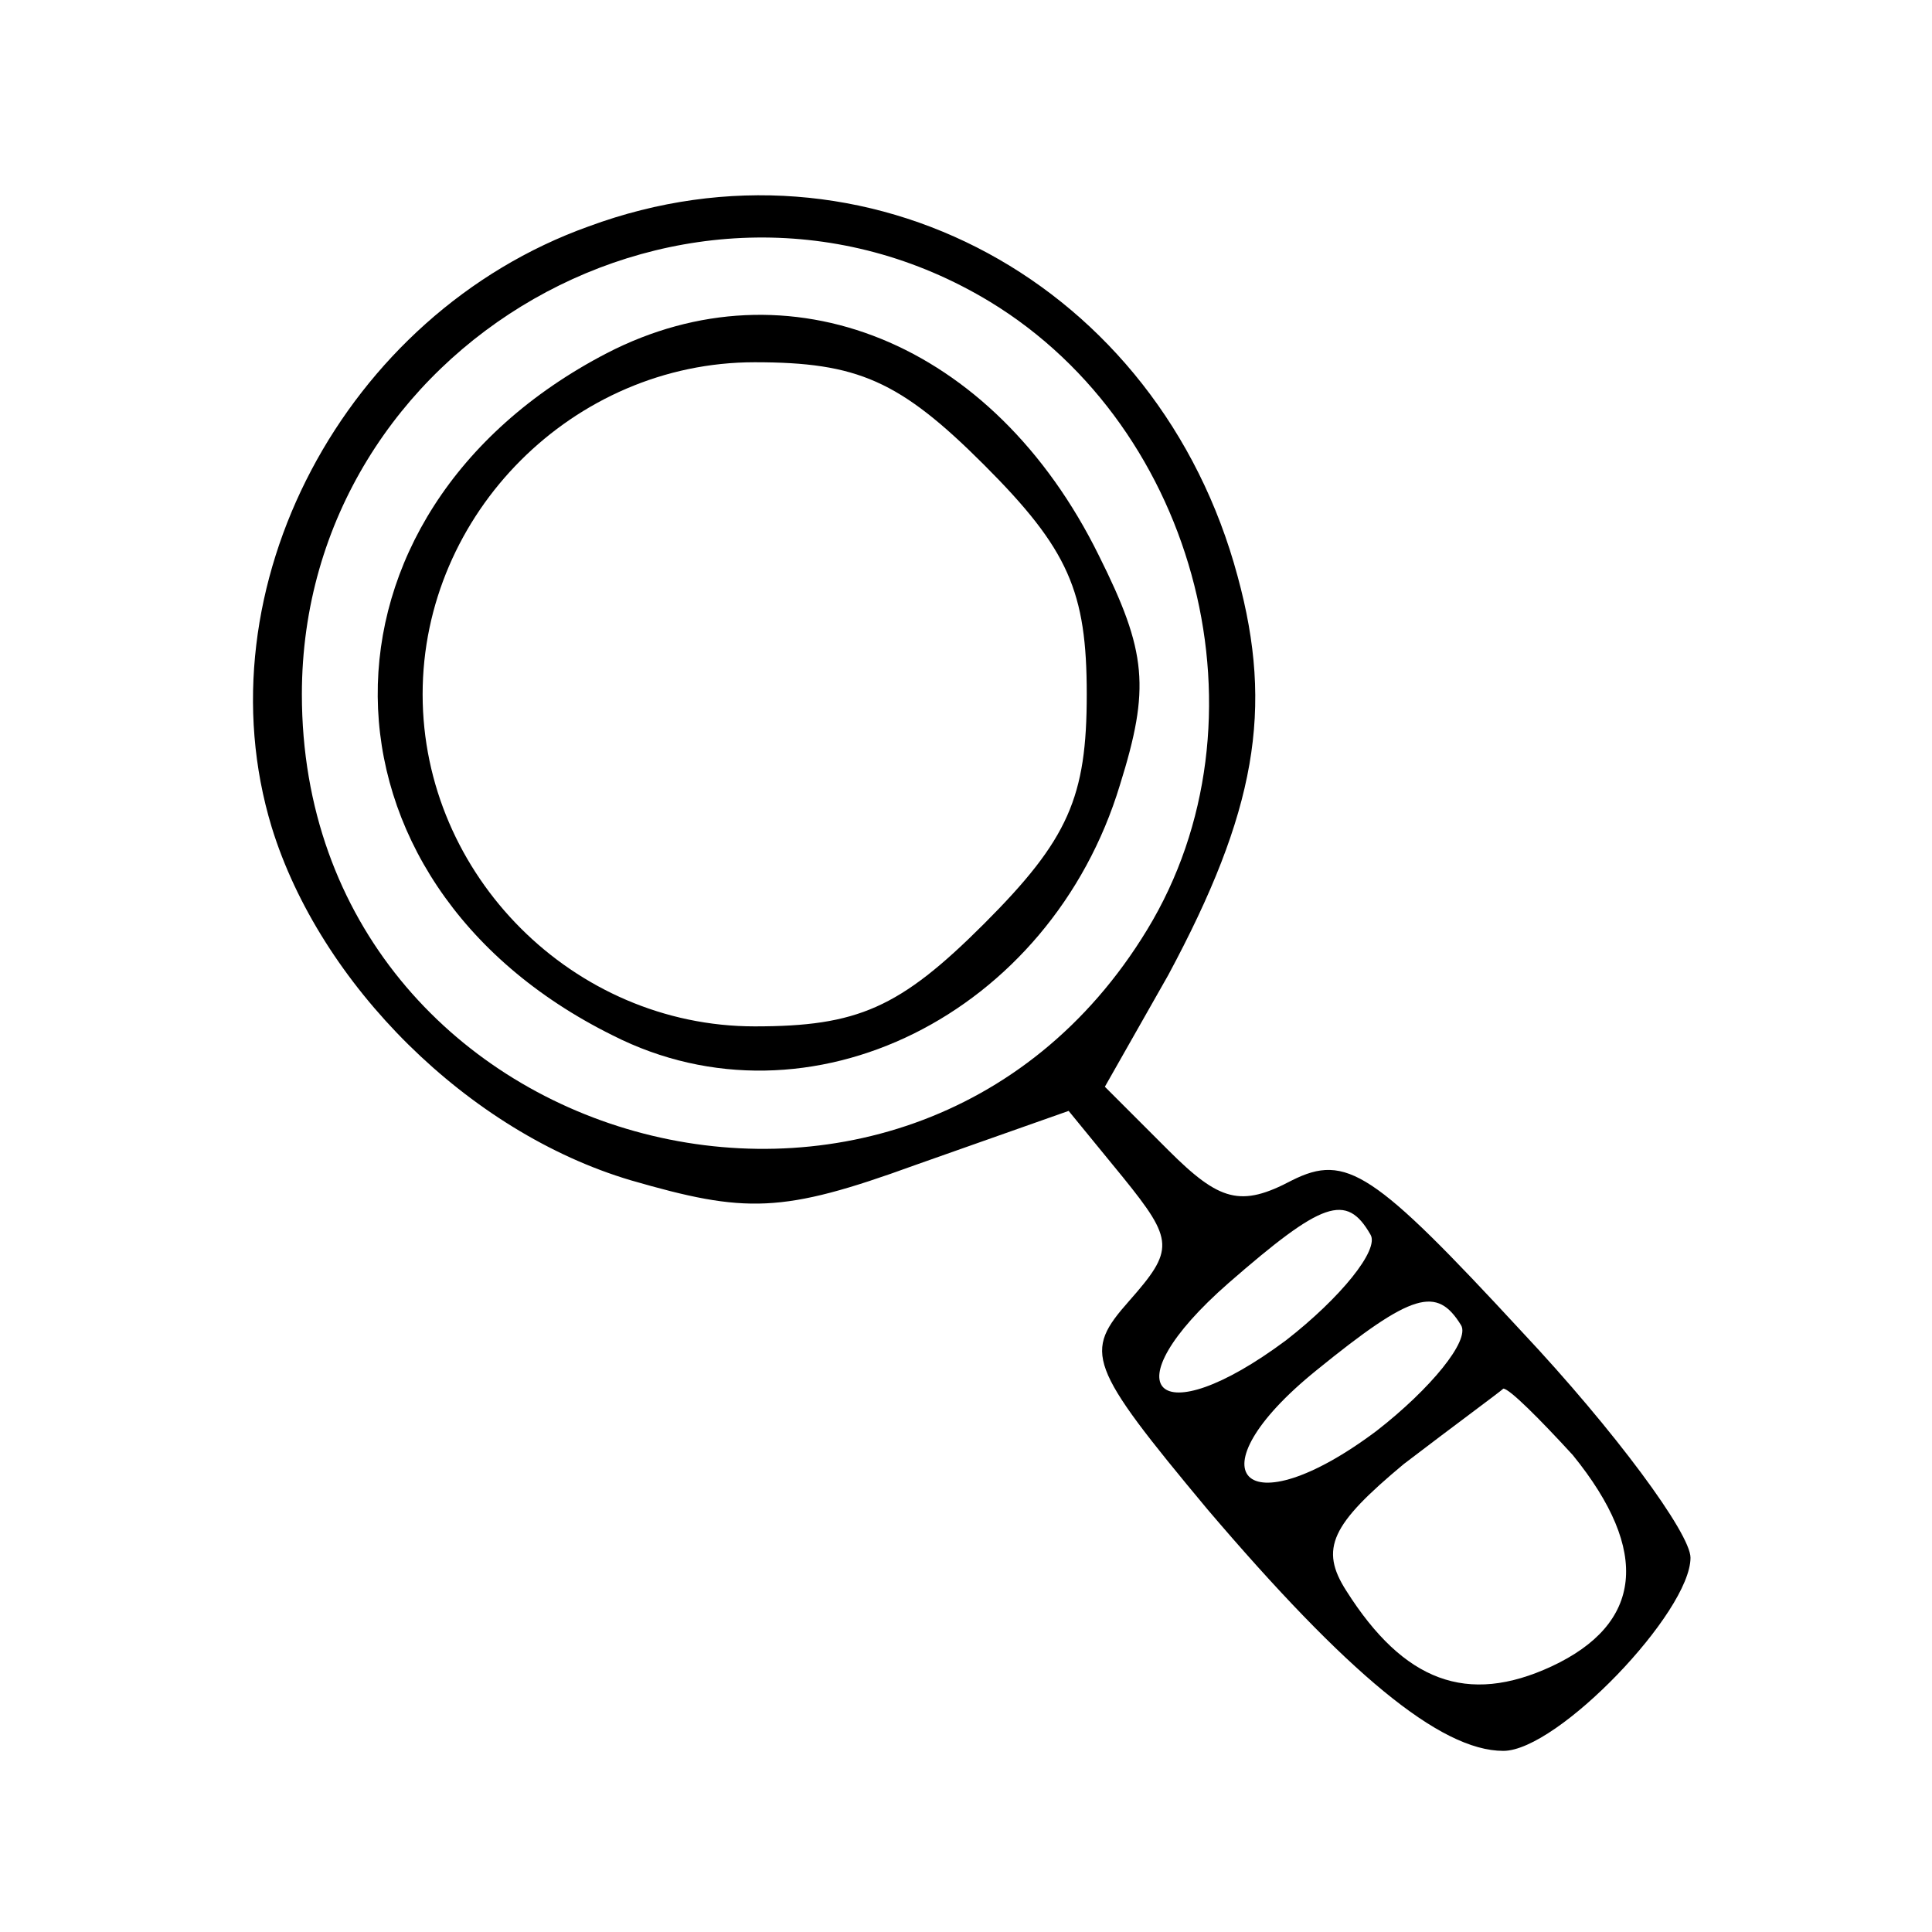 <?xml version="1.0" standalone="no"?>
<!DOCTYPE svg PUBLIC "-//W3C//DTD SVG 20010904//EN"
 "http://www.w3.org/TR/2001/REC-SVG-20010904/DTD/svg10.dtd">
<svg version="1.0" xmlns="http://www.w3.org/2000/svg"
 width="64pt" height="64pt" viewBox="0 0 64 64"
 preserveAspectRatio="xMidYMid meet">

<g transform="translate(0,64) scale(0.1,-0.1)"
fill="#000000" stroke="none">
<path d="M195 565 c-81 -29 -129 -120 -105 -199 16 -52 65 -101 119 -117 38
-11 50 -11 94 5 l51 18 18 -22 c17 -21 17 -24 2 -41 -15 -17 -14 -21 26 -69
46 -54 77 -80 98 -80 18 0 62 46 62 64 0 8 -25 42 -56 75 -49 53 -58 59 -76
50 -17 -9 -24 -7 -41 10 l-21 21 21 37 c29 54 35 88 23 132 -26 97 -123 150
-215 116z m133 -25 c69 -42 94 -139 52 -208 -79 -130 -280 -74 -280 78 0 116
129 190 228 130z m126 -309 c3 -5 -10 -21 -28 -35 -43 -32 -59 -16 -19 19 31
27 39 30 47 16z m30 -30 c3 -5 -10 -21 -28 -35 -44 -33 -62 -14 -20 20 32 26
40 28 48 15z m37 -43 c26 -32 23 -56 -7 -70 -28 -13 -49 -5 -68 25 -9 14 -5
22 19 42 17 13 32 24 33 25 2 0 12 -10 23 -22z"/>
<path d="M201 523 c-102 -53 -101 -175 2 -226 65 -33 145 7 168 83 10 32 9 44
-7 76 -35 71 -103 98 -163 67z m125 -37 c28 -28 34 -42 34 -76 0 -34 -6 -48
-34 -76 -28 -28 -42 -34 -76 -34 -60 0 -110 50 -110 110 0 60 50 110 110 110
34 0 48 -6 76 -34z"/>
</g>
</svg>
